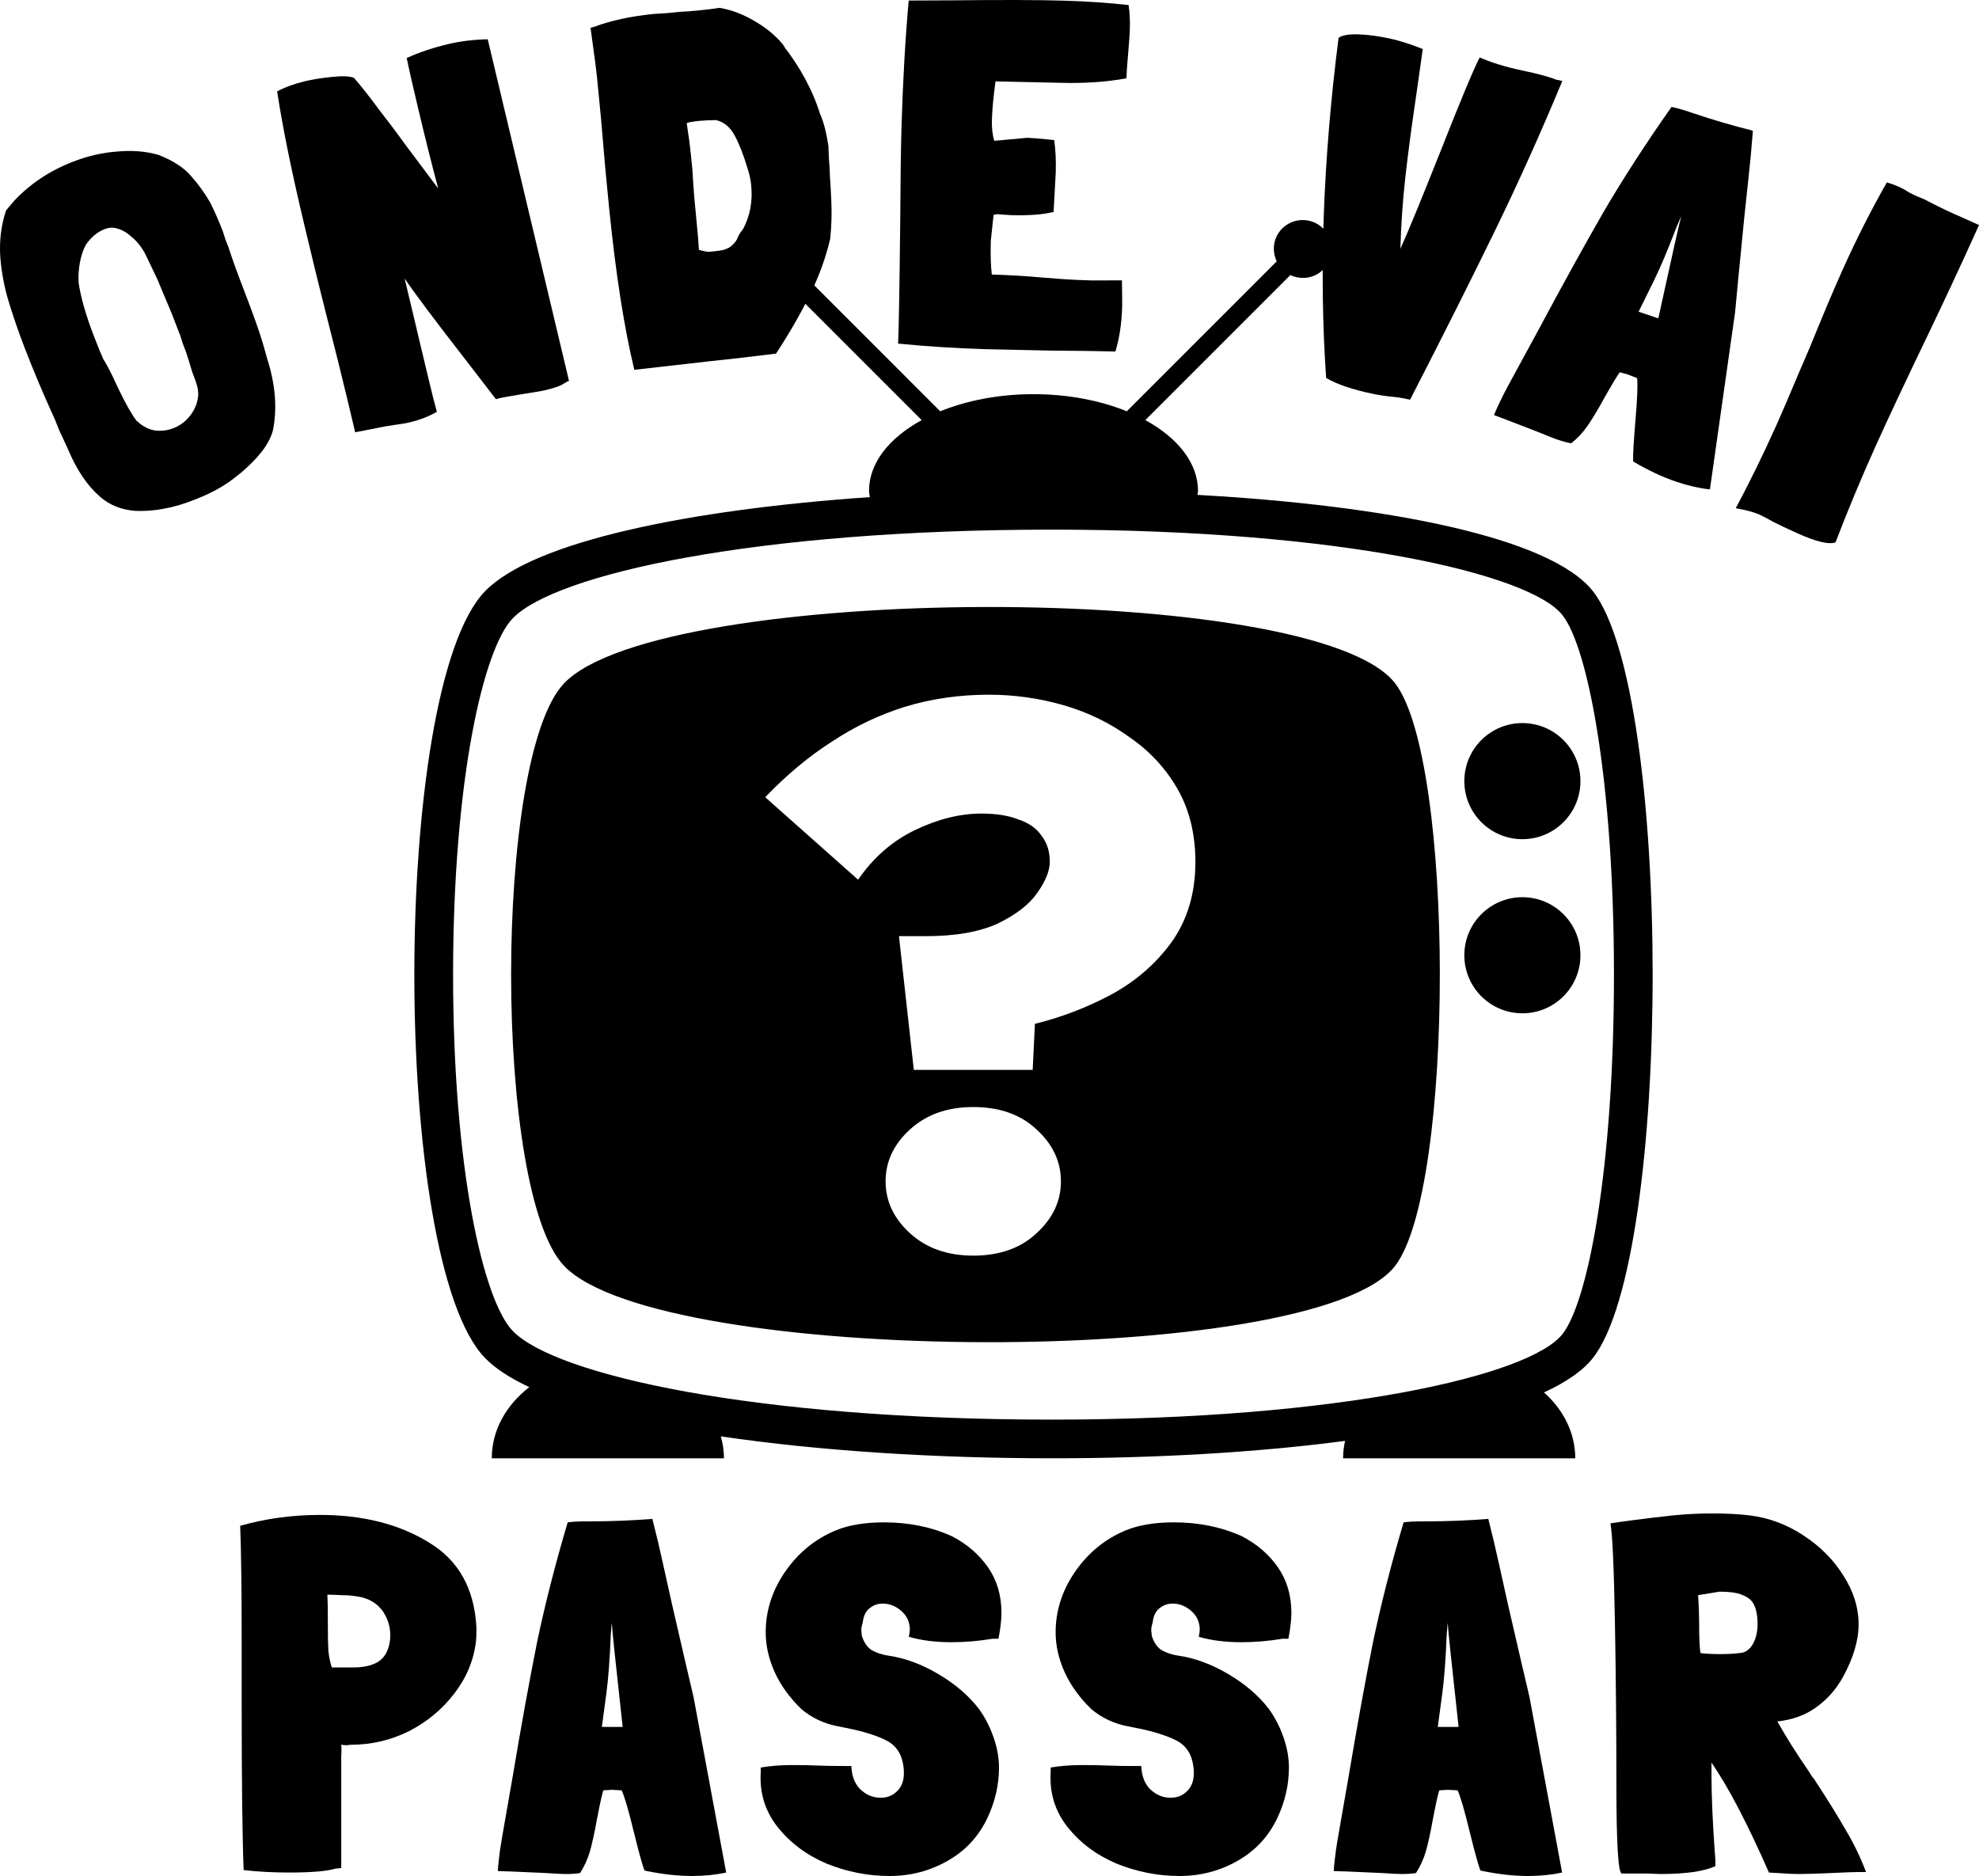 <svg width="500" height="474" viewBox="0 0 500 474" fill="none" xmlns="http://www.w3.org/2000/svg">
<path d="M120.376 411.427C120.376 413.012 120.335 414.138 120.251 414.806C119.667 419.561 117.832 423.942 114.745 427.946C111.658 431.951 107.821 435.121 103.232 437.457C98.644 439.71 93.805 440.836 88.716 440.836C88.466 440.836 88.132 440.878 87.715 440.961C87.298 440.961 86.797 440.92 86.213 440.836C86.296 441.837 86.296 442.839 86.213 443.84C86.213 444.841 86.213 445.759 86.213 446.593V471.998L84.837 472.123C82.584 472.79 78.663 473.124 73.073 473.124C68.902 473.124 65.064 472.915 61.56 472.498C61.227 464.405 61.06 450.347 61.06 430.324V415.181C61.06 401.582 60.935 391.696 60.684 385.522C67.108 383.686 73.824 382.768 80.832 382.768C91.594 382.768 100.729 385.063 108.238 389.651C115.83 394.157 119.876 401.373 120.376 411.302V411.427ZM95.599 405.795C94.264 404.627 92.804 403.876 91.219 403.543C89.634 403.209 88.007 403.042 86.338 403.042C84.753 402.959 83.543 402.917 82.709 402.917C82.793 404.252 82.834 406.504 82.834 409.675V410.801C82.834 413.304 82.876 415.39 82.959 417.058C83.126 418.644 83.418 420.062 83.835 421.313H85.587C86.171 421.313 87.381 421.313 89.216 421.313C91.135 421.313 92.762 421.063 94.097 420.563C95.515 420.062 96.6 419.228 97.351 418.06C98.185 416.641 98.602 415.014 98.602 413.179C98.602 410.926 97.935 408.841 96.6 406.922L95.599 405.795Z" fill="black"/>
<path d="M183.472 473.124C180.802 473.708 177.924 474 174.837 474C171.166 474 167.162 473.541 162.824 472.623C162.24 471.038 161.322 467.701 160.07 462.612C158.819 457.439 157.818 454.018 157.067 452.35L154.564 452.225L152.437 452.35C152.103 453.351 151.561 455.812 150.81 459.733C150.226 462.987 149.642 465.657 149.058 467.743C148.474 469.745 147.64 471.581 146.555 473.249C145.721 473.416 144.47 473.499 142.801 473.499C142.05 473.499 140.423 473.416 137.921 473.249C130.662 472.915 126.616 472.749 125.782 472.749C125.782 472.331 125.865 471.372 126.032 469.87C126.199 468.285 126.449 466.533 126.783 464.614L129.536 448.846C131.705 435.914 133.749 424.651 135.668 415.056C137.67 405.462 140.257 395.325 143.427 384.646C144.595 384.479 146.18 384.395 148.182 384.395H148.933C154.356 384.395 159.653 384.187 164.826 383.77C165.827 387.691 166.745 391.57 167.579 395.408C168.413 399.163 169.164 402.542 169.831 405.545C172.501 417.142 174.295 424.859 175.212 428.697L183.472 473.124ZM157.317 436.331C155.482 419.645 154.606 411.302 154.689 411.302L154.564 410.05C154.564 410.05 154.481 411.051 154.314 413.054C154.064 419.311 153.688 424.275 153.188 427.946L152.061 436.331H157.317Z" fill="black"/>
<path d="M250.77 414.055C247.266 414.639 243.804 414.931 240.383 414.931C236.295 414.931 232.708 414.472 229.621 413.554C229.788 412.72 229.872 412.136 229.872 411.802C229.872 409.883 229.162 408.298 227.744 407.047C226.326 405.795 224.741 405.17 222.989 405.17C221.737 405.17 220.611 405.587 219.61 406.421C218.692 407.172 218.15 408.34 217.983 409.925C217.733 410.676 217.608 411.343 217.608 411.927L217.733 413.054C217.733 413.221 217.733 413.304 217.733 413.304C218.317 415.056 219.151 416.266 220.236 416.933C221.404 417.601 222.78 418.06 224.365 418.31C228.537 418.894 232.75 420.437 237.005 422.94C241.259 425.443 244.68 428.363 247.266 431.701C248.851 433.87 250.103 436.289 251.02 438.959C251.938 441.545 252.397 444.09 252.397 446.593C252.397 450.931 251.437 455.145 249.519 459.233C247.349 463.905 244.012 467.534 239.507 470.12C235.002 472.707 230.08 474 224.741 474C219.318 474 214.02 472.957 208.848 470.871C203.759 468.702 199.629 465.615 196.459 461.611C193.289 457.606 191.871 452.975 192.204 447.719V446.593C194.624 446.176 197.293 445.967 200.213 445.967C202.716 445.967 204.843 446.009 206.595 446.092C208.18 446.176 211.017 446.218 215.105 446.218C215.188 448.72 215.939 450.681 217.357 452.099C218.859 453.518 220.569 454.227 222.488 454.227C224.157 454.227 225.533 453.685 226.618 452.6C227.786 451.515 228.37 449.972 228.37 447.97C228.37 447.219 228.328 446.635 228.245 446.218C227.828 443.131 226.368 440.961 223.865 439.71C221.362 438.458 217.983 437.416 213.728 436.581L211.851 436.206C208.264 435.538 205.135 434.078 202.466 431.826C199.462 428.906 197.21 425.777 195.708 422.44C194.206 419.103 193.456 415.765 193.456 412.428C193.456 407.005 195.082 401.916 198.336 397.16C201.673 392.321 205.97 388.817 211.226 386.648C214.479 385.313 218.525 384.646 223.364 384.646C229.621 384.646 235.336 385.814 240.508 388.15C244.346 390.152 247.391 392.78 249.644 396.034C251.896 399.288 253.023 403.126 253.023 407.547C253.023 409.216 252.772 411.385 252.272 414.055H250.77Z" fill="black"/>
<path d="M324.021 414.055C320.517 414.639 317.055 414.931 313.635 414.931C309.547 414.931 305.959 414.472 302.872 413.554C303.039 412.72 303.123 412.136 303.123 411.802C303.123 409.883 302.414 408.298 300.995 407.047C299.577 405.795 297.992 405.17 296.24 405.17C294.989 405.17 293.862 405.587 292.861 406.421C291.944 407.172 291.401 408.34 291.234 409.925C290.984 410.676 290.859 411.343 290.859 411.927L290.984 413.054C290.984 413.221 290.984 413.304 290.984 413.304C291.568 415.056 292.402 416.266 293.487 416.933C294.655 417.601 296.031 418.06 297.617 418.31C301.788 418.894 306.001 420.437 310.256 422.94C314.511 425.443 317.931 428.363 320.517 431.701C322.102 433.87 323.354 436.289 324.272 438.959C325.189 441.545 325.648 444.09 325.648 446.593C325.648 450.931 324.689 455.145 322.77 459.233C320.601 463.905 317.264 467.534 312.759 470.12C308.254 472.707 303.331 474 297.992 474C292.569 474 287.272 472.957 282.099 470.871C277.01 468.702 272.88 465.615 269.71 461.611C266.54 457.606 265.122 452.975 265.455 447.719V446.593C267.875 446.176 270.544 445.967 273.464 445.967C275.967 445.967 278.095 446.009 279.847 446.092C281.432 446.176 284.268 446.218 288.356 446.218C288.44 448.72 289.19 450.681 290.609 452.099C292.11 453.518 293.821 454.227 295.739 454.227C297.408 454.227 298.785 453.685 299.869 452.6C301.037 451.515 301.621 449.972 301.621 447.97C301.621 447.219 301.579 446.635 301.496 446.218C301.079 443.131 299.619 440.961 297.116 439.71C294.613 438.458 291.234 437.416 286.98 436.581L285.103 436.206C281.515 435.538 278.387 434.078 275.717 431.826C272.714 428.906 270.461 425.777 268.959 422.44C267.458 419.103 266.707 415.765 266.707 412.428C266.707 407.005 268.334 401.916 271.587 397.16C274.924 392.321 279.221 388.817 284.477 386.648C287.73 385.313 291.777 384.646 296.615 384.646C302.872 384.646 308.587 385.814 313.76 388.15C317.597 390.152 320.642 392.78 322.895 396.034C325.147 399.288 326.274 403.126 326.274 407.547C326.274 409.216 326.023 411.385 325.523 414.055H324.021Z" fill="black"/>
<path d="M394.671 473.124C392.001 473.708 389.123 474 386.036 474C382.365 474 378.361 473.541 374.023 472.623C373.439 471.038 372.521 467.701 371.27 462.612C370.018 457.439 369.017 454.018 368.266 452.35L365.763 452.225L363.636 452.35C363.302 453.351 362.76 455.812 362.009 459.733C361.425 462.987 360.841 465.657 360.257 467.743C359.673 469.745 358.839 471.581 357.754 473.249C356.92 473.416 355.669 473.499 354 473.499C353.249 473.499 351.623 473.416 349.12 473.249C341.862 472.915 337.815 472.749 336.981 472.749C336.981 472.331 337.065 471.372 337.231 469.87C337.398 468.285 337.648 466.533 337.982 464.614L340.735 448.846C342.904 435.914 344.948 424.651 346.867 415.056C348.869 405.462 351.456 395.325 354.626 384.646C355.794 384.479 357.379 384.395 359.381 384.395H360.132C365.555 384.395 370.852 384.187 376.025 383.77C377.026 387.691 377.944 391.57 378.778 395.408C379.612 399.163 380.363 402.542 381.031 405.545C383.7 417.142 385.494 424.859 386.412 428.697L394.671 473.124ZM368.517 436.331C366.681 419.645 365.805 411.302 365.889 411.302L365.763 410.05C365.763 410.05 365.68 411.051 365.513 413.054C365.263 419.311 364.887 424.275 364.387 427.946L363.261 436.331H368.517Z" fill="black"/>
<path d="M458.317 449.471C461.654 454.561 464.323 458.857 466.326 462.361C468.411 465.866 470.122 469.411 471.456 472.999H469.454C468.453 472.999 466.2 473.082 462.697 473.249C459.193 473.416 456.398 473.499 454.312 473.499C453.144 473.499 451.392 473.416 449.056 473.249L446.929 473.124C441.506 460.776 436.667 451.515 432.413 445.342V448.595C432.413 453.768 432.704 460.443 433.288 468.619V468.494C433.372 469.078 433.414 470.079 433.414 471.497C430.577 472.832 425.905 473.499 419.398 473.499L416.395 473.374H409.762C408.844 473.374 408.386 465.824 408.386 450.723C408.386 437.04 408.26 423.358 408.01 409.675C407.76 395.909 407.384 387.649 406.884 384.896L410.263 384.395C415.268 383.728 419.398 383.227 422.652 382.894C425.905 382.56 429.242 382.393 432.663 382.393C436.334 382.393 439.462 382.56 442.048 382.894C446.887 383.478 451.392 385.146 455.564 387.899C459.818 390.653 463.197 394.032 465.7 398.036C468.286 402.041 469.579 406.171 469.579 410.426C469.579 414.514 468.244 418.977 465.575 423.816C463.906 426.82 461.695 429.323 458.942 431.325C456.189 433.327 452.894 434.537 449.056 434.954C451.309 438.959 453.937 443.131 456.94 447.469C457.524 448.47 457.983 449.138 458.317 449.471ZM440.296 417.559C441.464 417.225 442.382 416.391 443.049 415.056C443.717 413.721 444.051 412.136 444.051 410.301C444.051 406.88 443.216 404.669 441.548 403.668C440.463 403 439.337 402.583 438.169 402.416C437.084 402.25 435.833 402.166 434.415 402.166L429.034 403.042C429.201 405.545 429.284 407.673 429.284 409.425C429.284 413.93 429.409 416.683 429.659 417.684C431.078 417.851 432.83 417.935 434.915 417.935C436.834 417.935 438.628 417.809 440.296 417.559Z" fill="black"/>
<path d="M53.071 51.111C54.234 53.434 55.297 55.841 56.257 58.332L56.951 60.479L57.761 62.58C58.596 65.209 59.974 69.015 61.895 73.997C64.026 79.524 65.53 83.772 66.407 86.743L67.542 90.731C69.584 97.187 70.059 103.173 68.968 108.691C68.43 110.776 67.234 112.891 65.379 115.037C63.524 117.183 61.346 119.186 58.844 121.045C56.294 123.012 53.073 124.745 49.181 126.246C47.39 126.937 46.13 127.378 45.399 127.57C41.465 128.73 37.725 129.233 34.179 129.08C30.681 128.82 27.721 127.636 25.299 125.53C22.08 122.747 19.372 118.739 17.176 113.506L15.502 109.859C15.184 109.266 14.649 107.997 13.899 106.051C11.049 99.818 8.498 93.782 6.247 87.944C4.866 84.363 3.602 80.737 2.455 77.066C1.188 73.084 0.394 69.053 0.073 64.974C-0.2 60.787 0.291 56.843 1.546 53.14L3.574 50.748C7.626 46.414 12.609 43.106 18.525 40.825C22.262 39.384 25.959 38.539 29.619 38.291C33.326 37.934 36.786 38.21 39.997 39.118C43.682 40.558 46.417 42.32 48.204 44.403C50.099 46.534 51.721 48.77 53.071 51.111ZM39.88 70.817L37.072 64.925C36.076 62.805 34.795 61.108 33.231 59.834C31.714 58.451 30.12 57.68 28.449 57.52C27.736 57.526 27.069 57.65 26.446 57.89C24.578 58.61 22.989 59.938 21.678 61.874C21.044 63.013 20.546 64.502 20.182 66.341C19.866 68.072 19.759 69.767 19.863 71.427C20.405 75.152 21.697 79.661 23.737 84.955C24.758 87.602 25.562 89.572 26.15 90.865L26.105 90.748C27.017 92.185 28.046 94.158 29.192 96.667L29.939 98.256C31.751 102.028 33.29 104.744 34.555 106.402L34.51 106.285C35.811 107.572 37.288 108.388 38.941 108.734C40.643 108.972 42.272 108.791 43.829 108.191C45.074 107.711 46.214 106.958 47.25 105.933C48.333 104.8 49.132 103.508 49.645 102.058C50.034 100.746 50.17 99.71 50.056 98.949C50.02 98.159 49.716 97.024 49.146 95.545C48.636 94.221 48.299 93.233 48.137 92.58L47.669 91.017L46.93 88.754L46.3 87.119L45.561 84.856L43.4 79.251L40.105 71.401L39.88 70.817Z" fill="black"/>
<path d="M117.868 91.208C110.09 81.224 104.878 74.274 102.231 70.359L107.792 93.734C108.989 98.766 109.851 102.206 110.376 104.054C108.339 105.225 106.022 106.119 103.425 106.737C102.613 106.93 101.376 107.138 99.715 107.362C97.89 107.625 96.573 107.852 95.761 108.046L89.738 109.221L87.565 100.09C86.33 94.896 84.491 87.529 82.051 77.99C80.83 73.221 79.061 65.966 76.745 56.226C73.636 43.158 71.394 32.114 70.02 23.093C72.076 22.004 74.444 21.14 77.122 20.503C78.907 20.078 81.097 19.729 83.69 19.455C86.365 19.162 88.266 19.224 89.394 19.642C91.033 21.482 93.117 24.116 95.648 27.544C98.241 30.872 100.752 34.22 103.182 37.587L110.717 47.629C109.203 41.986 107.529 35.309 105.694 27.598C104.207 21.349 103.225 17.037 102.746 14.664C105.919 13.223 109.372 12.059 113.106 11.17C116.271 10.417 119.645 10 123.228 9.92L143.762 96.239C143.519 96.297 143.061 96.535 142.388 96.952C141.654 97.47 140.272 97.97 138.243 98.453C137.857 98.631 135.677 99.021 131.704 99.623C130.711 99.773 129.433 99.992 127.872 100.277C126.392 100.544 125.54 100.746 125.315 100.885L117.868 91.208Z" fill="black"/>
<path d="M197.667 11.205C202.185 16.956 205.378 22.883 207.248 28.984L207.235 28.86C208.107 30.868 208.793 33.525 209.292 36.829C209.376 39.336 209.48 41.212 209.605 42.457L209.68 44.462C209.738 45.043 209.851 47.002 210.018 50.34C210.185 53.677 210.099 56.997 209.759 60.302C208.648 65.109 206.906 69.895 204.533 74.661C202.235 79.335 199.414 84.23 196.07 89.345C189.114 90.21 183.395 90.868 178.912 91.317L169.959 92.341L160.26 93.439C157.675 82.714 155.554 69.092 153.898 52.572C153.173 45.35 152.674 39.95 152.399 36.372C152.157 33.126 151.641 27.559 150.85 19.673C150.65 17.681 150.268 14.701 149.702 10.733L149.203 7.009L150.062 6.798C154.345 5.194 159.392 4.101 165.203 3.518L168.453 3.318L171.814 2.981C172.902 2.956 174.566 2.831 176.808 2.606C179.049 2.381 180.705 2.173 181.776 1.982C184.93 2.504 188.027 3.703 191.066 5.578C194.096 7.37 196.579 9.553 198.514 12.126L197.667 11.205ZM189.795 46.834C189.645 45.339 189.333 43.903 188.86 42.525C187.846 39.105 186.775 36.362 185.645 34.295C184.507 32.145 182.95 30.834 180.974 30.361L181.223 30.336C179.214 30.37 177.712 30.437 176.716 30.537C175.056 30.703 173.985 30.895 173.503 31.111C173.969 34.083 174.335 36.897 174.602 39.553L174.926 42.791L175.139 46.165C175.247 48.083 175.493 50.951 175.876 54.77C176.242 58.422 176.48 61.208 176.588 63.125C177.883 63.498 178.78 63.66 179.278 63.61L180.897 63.448C182.225 63.315 183.167 63.094 183.723 62.787C185.018 62.322 186.362 60.678 187.756 57.855C189.515 54.492 190.195 50.818 189.795 46.834Z" fill="black"/>
<path d="M283.519 77.472C283.394 81.725 282.823 85.506 281.808 88.814C278.139 88.706 272.716 88.63 265.539 88.586L249.149 88.228C241.727 88.009 234.313 87.54 226.906 86.821C227.068 84.155 227.249 73.769 227.448 55.662C227.5 45.398 227.607 37.513 227.77 32.009C228.106 20.584 228.711 9.96 229.585 0.136L240.604 0.085C252.96 -0.051 262.391 -0.024 268.895 0.168C274.482 0.332 279.897 0.701 285.138 1.272C285.42 3.033 285.526 5.082 285.458 7.417C285.421 8.667 285.277 10.708 285.027 13.539C284.782 16.202 284.637 18.285 284.593 19.786C279.557 20.723 273.954 21.1 267.783 20.918L251.518 20.564C250.986 24.471 250.681 27.718 250.605 30.303C250.546 32.304 250.745 34.063 251.201 35.579L259.486 34.822C260.654 34.856 262.402 34.991 264.732 35.226L266.355 35.399C266.698 37.914 266.827 40.63 266.741 43.549L266.196 53.549C263.505 54.221 259.908 54.49 255.405 54.358L252.157 54.137C251.573 54.12 251.195 54.192 251.023 54.354L250.332 60.844C250.231 64.263 250.314 67.103 250.581 69.365C254.918 69.493 259.125 69.742 263.204 70.112C264.619 70.237 266.368 70.373 268.45 70.517C270.532 70.662 272.991 70.776 275.827 70.86L283.464 70.835C283.518 74.675 283.536 76.888 283.519 77.472Z" fill="black"/>
<path d="M394.725 20.455C389.355 33.392 383.737 45.892 377.87 57.957C372.003 70.022 364.803 84.363 356.271 100.982C354.475 100.604 353.242 100.386 352.571 100.331L351.321 100.195C349.817 100.049 348.29 99.812 346.739 99.485C341.596 98.401 337.699 97.069 335.048 95.487C333.227 68.927 334.275 40.286 338.19 9.564C339.097 8.903 340.737 8.609 343.108 8.682C345.48 8.756 348.054 9.085 350.829 9.67C353.442 10.22 356.32 11.125 359.465 12.385L357.903 23.438C356.69 31.624 355.741 38.757 355.057 44.837C354.39 50.835 353.976 56.844 353.816 62.864C355.742 58.58 358.972 50.735 363.508 39.327C369.001 25.393 372.449 17.125 373.85 14.521C376.896 15.845 380.46 16.937 384.542 17.797C388.624 18.657 391.487 19.431 393.133 20.119L394.725 20.455Z" fill="black"/>
<path d="M432.018 123.657C429.302 123.358 426.481 122.716 423.556 121.73C420.077 120.558 416.428 118.845 412.61 116.59C412.563 114.902 412.758 111.446 413.197 106.224C413.663 100.922 413.806 97.361 413.627 95.54L411.295 94.622L409.239 94.061C408.603 94.904 407.304 97.063 405.34 100.539C403.748 103.436 402.342 105.78 401.123 107.57C399.93 109.281 398.554 110.754 396.993 111.989C396.15 111.881 394.937 111.561 393.356 111.028C392.644 110.788 391.129 110.19 388.811 109.233C382.039 106.599 378.258 105.149 377.467 104.883C377.6 104.488 377.985 103.605 378.623 102.235C379.287 100.786 380.084 99.206 381.012 97.494L388.655 83.429C394.839 71.867 400.372 61.846 405.253 53.366C410.213 44.913 415.9 36.132 422.314 27.024C423.474 27.238 425.003 27.665 426.9 28.305L427.612 28.544C432.751 30.276 437.838 31.769 442.873 33.025C442.57 37.061 442.201 41.03 441.766 44.934C441.358 48.758 440.991 52.2 440.665 55.259C439.493 67.102 438.729 74.988 438.373 78.918L432.018 123.657ZM418.978 80.439C422.565 64.04 424.398 55.854 424.478 55.881L424.758 54.655C424.758 54.655 424.36 55.577 423.562 57.421C421.328 63.271 419.387 67.856 417.741 71.175L413.997 78.761L418.978 80.439Z" fill="black"/>
<path d="M499.538 57.887C495.529 66.787 491.372 75.712 487.067 84.662C481.349 96.544 476.932 105.946 473.814 112.869C470.217 120.856 466.864 128.908 463.758 137.025C462.103 137.652 458.879 136.887 454.087 134.728C451.349 133.495 449.35 132.549 448.091 131.89L446.773 131.159L444.771 130.12C443.249 129.435 441.173 128.865 438.54 128.412C441.978 121.999 445.375 115.066 448.732 107.611C450.069 104.644 451.963 100.235 454.414 94.385L457.281 87.716C460.608 79.515 463.403 72.905 465.664 67.884C469.056 60.353 472.738 53.09 476.712 46.096C477.769 46.389 478.869 46.793 480.01 47.307C480.618 47.581 481.421 48.034 482.417 48.666C483.448 49.221 484.703 49.787 486.182 50.362C490.035 52.371 493.158 53.87 495.55 54.855L500 56.86L499.538 57.887Z" fill="black"/>
<path d="M384.635 212.033C392.736 212.033 399.303 205.465 399.303 197.364C399.303 189.263 392.736 182.696 384.635 182.696C376.535 182.696 369.968 189.263 369.968 197.364C369.968 205.465 376.535 212.033 384.635 212.033Z" fill="black"/>
<path d="M384.635 256.027C392.736 256.027 399.303 249.459 399.303 241.358C399.303 233.257 392.736 226.69 384.635 226.69C376.535 226.69 369.968 233.257 369.968 241.358C369.968 249.459 376.535 256.027 384.635 256.027Z" fill="black"/>
<path fill-rule="evenodd" clip-rule="evenodd" d="M142.551 319.877C124.661 301.277 124.666 191.211 142.551 172.612C166.881 147.306 332.243 146.597 352.454 172.612C367.549 192.051 367.554 300.433 352.454 319.877C332.238 345.892 166.886 345.193 142.551 319.877ZM263.166 211.193C264.542 212.945 265.231 215.135 265.231 217.763C265.231 220.016 264.167 222.644 262.039 225.647C260.037 228.526 256.721 231.091 252.091 233.344C247.461 235.471 241.391 236.535 233.883 236.535H227.125L230.879 270.325H260.913L261.476 258.686C268.109 257.059 274.491 254.619 280.623 251.365C286.88 247.986 292.011 243.543 296.015 238.037C300.02 232.405 302.022 225.647 302.022 217.763C302.022 210.755 300.52 204.623 297.517 199.367C294.513 194.111 290.446 189.73 285.316 186.226C280.31 182.597 274.741 179.906 268.609 178.154C262.477 176.402 256.22 175.526 249.838 175.526C242.455 175.526 235.447 176.528 228.815 178.53C222.307 180.532 216.113 183.473 210.231 187.353C204.35 191.107 198.718 195.8 193.337 201.432L216.801 222.268C220.68 216.637 225.498 212.444 231.255 209.691C237.011 206.938 242.58 205.561 247.961 205.561C251.715 205.561 254.844 206.062 257.347 207.063C259.975 207.939 261.914 209.316 263.166 211.193ZM229.941 285.342C225.811 289.097 223.746 293.477 223.746 298.482C223.746 303.488 225.811 307.868 229.941 311.623C234.071 315.377 239.389 317.254 245.896 317.254C252.529 317.254 257.847 315.377 261.852 311.623C265.981 307.868 268.046 303.488 268.046 298.482C268.046 293.477 265.981 289.097 261.852 285.342C257.847 281.588 252.529 279.711 245.896 279.711C239.389 279.711 234.071 281.588 229.941 285.342Z" fill="black"/>
<path d="M402.447 149.366C391.737 135.761 350.441 127.715 302.538 125.04C302.564 124.707 302.674 124.378 302.674 124.034C302.674 116.963 297.538 110.612 289.367 106.148L326.018 69.496C328.734 70.784 332.061 70.367 334.313 68.114C337.181 65.257 337.181 60.611 334.313 57.743C331.446 54.88 326.805 54.88 323.942 57.743C321.69 60.001 321.278 63.317 322.566 66.039L284.69 103.917C277.99 101.2 269.871 99.594 261.117 99.594C252.362 99.594 244.249 101.2 237.543 103.917L199.667 66.039C200.955 63.322 200.543 60.001 198.291 57.743C195.428 54.88 190.782 54.88 187.92 57.743C185.057 60.611 185.057 65.257 187.92 68.114C190.172 70.367 193.494 70.784 196.215 69.496L232.866 106.148C224.701 110.607 219.559 116.958 219.559 124.034C219.559 124.571 219.716 125.072 219.768 125.603C174.201 128.763 134.865 136.741 122.565 149.371C98.726 173.826 98.721 318.673 122.565 343.139C125.151 345.793 128.947 348.244 133.734 350.486C127.925 354.949 124.249 361.342 124.249 368.46H182.909C182.909 366.552 182.617 364.7 182.122 362.917C206.978 366.604 236.526 368.46 265.861 368.46C291.912 368.46 317.779 366.995 340.033 364.033C339.96 364.038 339.903 364.049 339.835 364.059C339.522 365.488 339.335 366.953 339.335 368.46H397.994C397.994 362.025 394.986 356.185 390.11 351.826C390.027 351.868 389.933 351.899 389.85 351.936C395.575 349.313 399.882 346.393 402.442 343.134C422.59 317.546 422.574 174.937 402.447 149.366ZM394.761 337.085C386.523 347.555 338.547 358.688 265.861 358.688C190.699 358.688 140.413 347.435 129.578 336.318C122.07 328.606 114.473 295.197 114.473 246.25C114.473 197.302 122.075 163.893 129.578 156.191C140.408 145.074 190.694 133.821 265.861 133.821C338.542 133.821 386.523 144.949 394.761 155.42C401.227 163.627 407.766 197.463 407.771 246.255C407.776 295.046 401.227 328.877 394.761 337.085Z" fill="black"/>
</svg>
